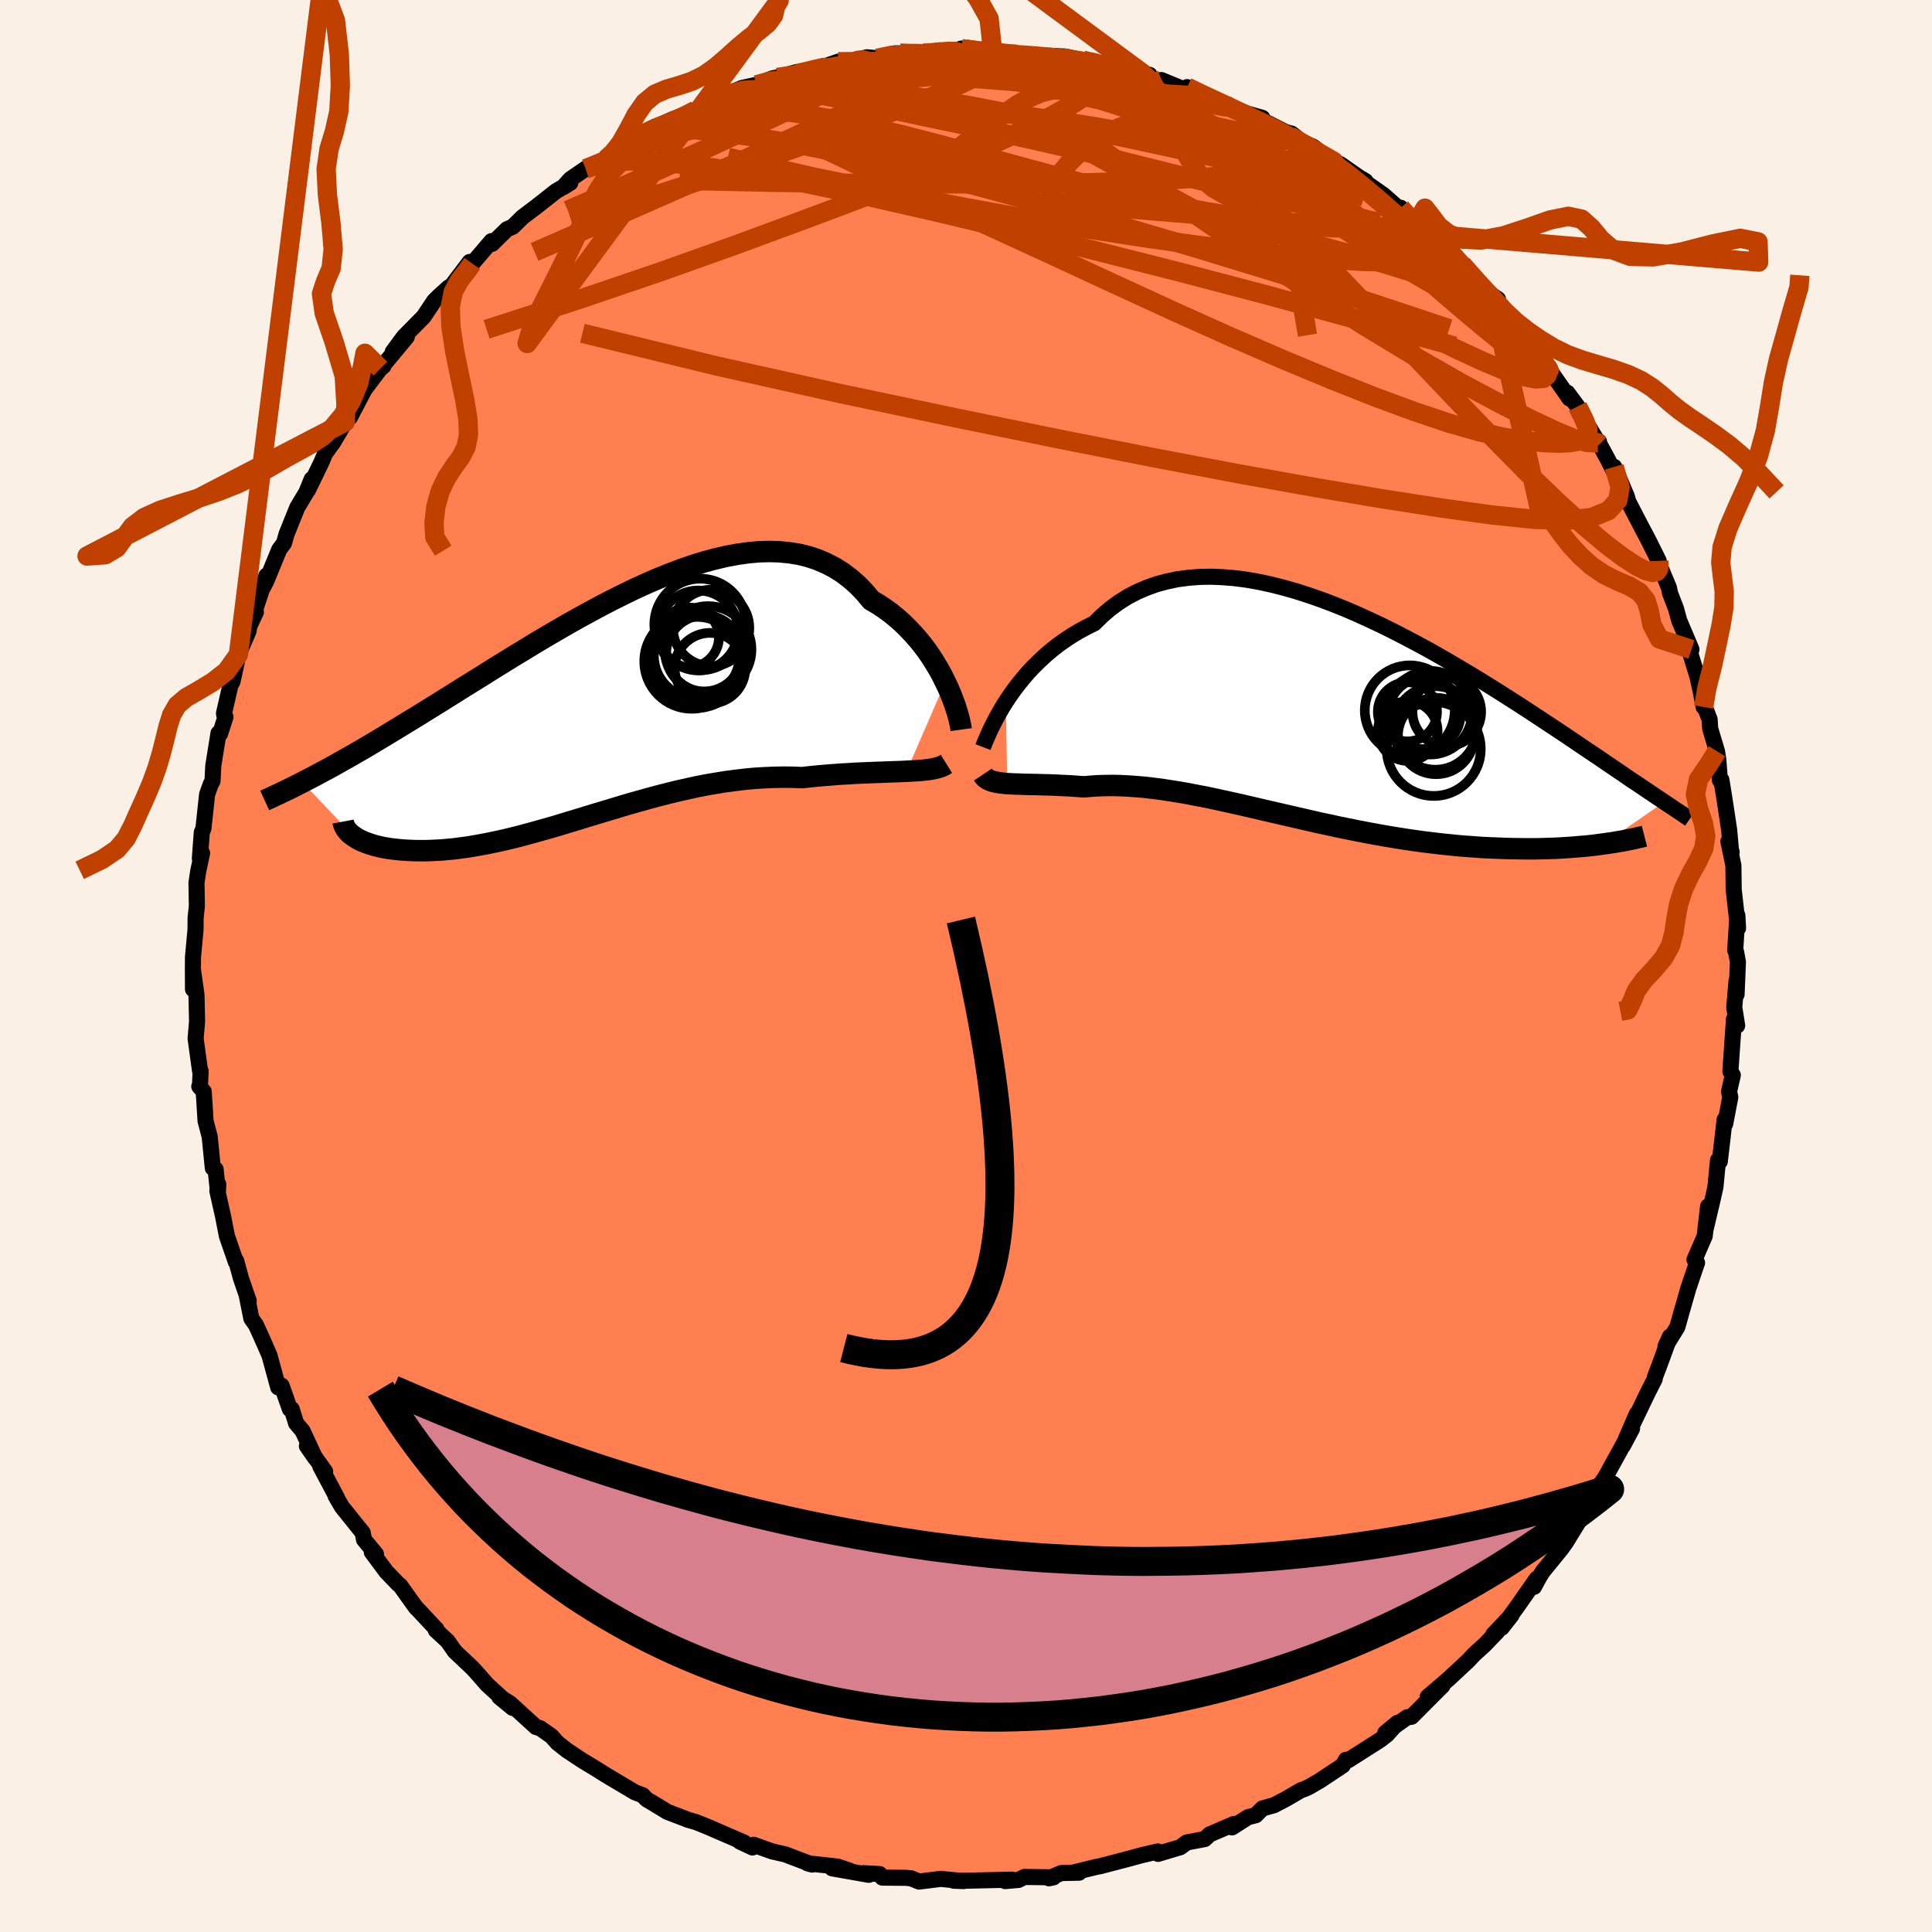 <svg viewBox="-100 -100 200 200" xmlns="http://www.w3.org/2000/svg" width="500" height="500" id="face-svg">
    <defs>
      <clipPath id="leftEyeClipPath">
        <polyline points="36.16,-2.72 35.85,-3.35 35.5,-3.99 35.12,-4.63 34.72,-5.27 34.29,-5.9 33.83,-6.52 33.34,-7.12 32.82,-7.71 32.28,-8.28 31.72,-8.83 31.12,-9.36 30.51,-9.86 29.86,-10.33 29.2,-10.77 28.5,-11.18 27.82,-11.99 27.1,-12.74 26.34,-13.41 25.54,-14.02 24.7,-14.55 23.83,-15 22.92,-15.39 21.98,-15.7 21.01,-15.94 20.01,-16.1 18.98,-16.2 17.93,-16.23 16.85,-16.2 15.75,-16.1 14.63,-15.94 13.49,-15.73 12.34,-15.46 11.18,-15.15 10,-14.78 8.82,-14.37 7.63,-13.92 6.44,-13.44 5.24,-12.92 4.05,-12.38 2.86,-11.8 1.67,-11.21 0.48,-10.59 -0.69,-9.96 -1.86,-9.32 -3.01,-8.67 -4.15,-8.01 -5.28,-7.35 -6.39,-6.69 -7.48,-6.02 -8.56,-5.37 -9.61,-4.72 -10.65,-4.08 -11.66,-3.44 -12.66,-2.82 -13.63,-2.22 -14.58,-1.62 -15.5,-1.05 -16.4,-0.48 -17.28,0.06 -18.13,0.59 -18.96,1.1 -19.77,1.59 -20.55,2.07 -21.31,2.53 -22.05,2.98 -22.77,3.41 -23.47,3.83 -24.15,4.23 -24.81,4.61 -25.45,4.98 -26.08,5.33 -26.68,5.67 -27.26,6 -27.83,6.31 -28.38,6.6 -28.91,6.89 -29.42,7.16 -29.91,7.41 -30.39,7.66 -25.09,13.25 -24.88,13.39 -24.65,13.53 -24.4,13.66 -24.13,13.78 -23.84,13.9 -23.53,14.01 -23.2,14.12 -22.86,14.22 -22.49,14.31 -22.11,14.4 -21.7,14.47 -21.28,14.54 -20.84,14.59 -20.38,14.64 -19.9,14.68 -19.4,14.71 -18.88,14.73 -18.35,14.74 -17.79,14.74 -17.21,14.73 -16.61,14.7 -15.99,14.67 -15.35,14.61 -14.69,14.55 -14.02,14.46 -13.32,14.37 -12.61,14.25 -11.88,14.12 -11.14,13.98 -10.38,13.82 -9.6,13.65 -8.8,13.46 -7.99,13.26 -7.17,13.04 -6.33,12.81 -5.48,12.57 -4.62,12.33 -3.74,12.07 -2.86,11.8 -1.96,11.53 -1.05,11.25 -0.13,10.97 0.8,10.69 1.74,10.41 2.69,10.12 3.64,9.84 4.61,9.57 5.57,9.3 6.55,9.04 7.53,8.79 8.51,8.55 9.5,8.33 10.49,8.11 11.48,7.92 12.48,7.75 13.47,7.59 14.47,7.46 15.46,7.34 16.45,7.25 17.44,7.19 18.42,7.15 19.4,7.13 20.37,7.14 21.34,7.18 22.15,7.09 22.95,7.01 23.75,6.94 24.53,6.88 25.3,6.82 26.07,6.78 26.81,6.73 27.54,6.7 28.26,6.67 28.96,6.64 29.64,6.62 30.3,6.59 30.94,6.57 31.56,6.55 32.15,6.52" />
      </clipPath>
      <clipPath id="rightEyeClipPath">
        <polyline points="-34.04,-1.78 -33.63,-2.39 -33.2,-3 -32.73,-3.62 -32.23,-4.23 -31.71,-4.84 -31.15,-5.43 -30.56,-6.01 -29.95,-6.58 -29.3,-7.13 -28.63,-7.66 -27.93,-8.16 -27.2,-8.64 -26.45,-9.09 -25.67,-9.51 -24.87,-9.91 -24.08,-10.69 -23.24,-11.41 -22.36,-12.06 -21.44,-12.64 -20.47,-13.15 -19.47,-13.58 -18.44,-13.95 -17.37,-14.24 -16.26,-14.47 -15.13,-14.62 -13.97,-14.71 -12.79,-14.73 -11.59,-14.68 -10.36,-14.58 -9.13,-14.42 -7.87,-14.2 -6.61,-13.93 -5.34,-13.61 -4.07,-13.25 -2.79,-12.84 -1.51,-12.4 -0.23,-11.92 1.04,-11.41 2.3,-10.87 3.55,-10.3 4.79,-9.72 6.02,-9.11 7.23,-8.49 8.42,-7.86 9.59,-7.23 10.74,-6.58 11.87,-5.93 12.97,-5.28 14.05,-4.64 15.1,-4 16.13,-3.36 17.12,-2.74 18.09,-2.12 19.03,-1.52 19.94,-0.93 20.82,-0.35 21.67,0.21 22.49,0.75 23.29,1.28 24.05,1.79 24.79,2.29 25.5,2.77 26.18,3.23 26.84,3.67 27.48,4.1 28.09,4.52 28.68,4.92 29.24,5.3 29.79,5.67 30.31,6.03 30.81,6.37 31.3,6.69 31.76,7 32.2,7.3 32.62,7.58 33.02,7.85 33.4,8.11 33.77,8.35 34.12,8.59 27.85,12.93 27.34,13 26.81,13.07 26.26,13.13 25.7,13.18 25.12,13.23 24.52,13.28 23.91,13.32 23.27,13.36 22.63,13.39 21.96,13.41 21.29,13.43 20.59,13.44 19.88,13.44 19.16,13.43 18.42,13.42 17.66,13.4 16.88,13.37 16.09,13.34 15.27,13.3 14.44,13.24 13.6,13.18 12.74,13.11 11.86,13.02 10.97,12.93 10.06,12.82 9.15,12.71 8.22,12.58 7.27,12.44 6.32,12.29 5.36,12.13 4.39,11.96 3.42,11.78 2.43,11.59 1.44,11.39 0.45,11.19 -0.55,10.97 -1.55,10.76 -2.55,10.53 -3.55,10.3 -4.55,10.07 -5.55,9.84 -6.55,9.61 -7.54,9.38 -8.53,9.15 -9.51,8.92 -10.49,8.7 -11.45,8.49 -12.41,8.28 -13.36,8.08 -14.3,7.9 -15.23,7.72 -16.15,7.56 -17.05,7.42 -17.94,7.28 -18.82,7.17 -19.68,7.07 -20.52,7 -21.35,6.94 -22.16,6.9 -22.95,6.88 -23.72,6.89 -24.48,6.91 -25.21,6.96 -25.93,7.02 -26.57,6.98 -27.21,6.93 -27.83,6.9 -28.43,6.87 -29.02,6.84 -29.6,6.82 -30.15,6.81 -30.69,6.79 -31.21,6.78 -31.7,6.77 -32.18,6.76 -32.64,6.74 -33.08,6.73 -33.5,6.71 -33.89,6.69" />
      </clipPath>
      <filter id="fuzzy">
        <feTurbulence id="turbulence" baseFrequency="0.05" numOctaves="3" type="noise" result="noise" />
        <feDisplacementMap in="SourceGraphic" in2="noise" scale="2" />
      </filter>
      <linearGradient id="rainbowGradient" x1="0%" y1="0%" x2="100%" y2="0%">
        <stop offset="0%" style="stop-color: [object Object]; stop-opacity: 1" />
        <stop offset="50%" style="stop-color: [object Object]; stop-opacity: 1" />
        <stop offset="100%" style="stop-color: [object Object]; stop-opacity: 1" />
      </linearGradient>
    </defs>
    <rect x="-100" y="-100" width="100%" height="100%" fill="rgb(250, 240, 230)" />
    <polyline id="faceContour" points="79.91,-0.42 79.77,2.94 79.77,1.5 79.53,4.28 79.83,6.17 79.5,5.5 79.13,10.91 79.38,11.3 78.99,13 79.12,13.58 78.59,16.34 78.53,15.91 78.31,17.86 78.03,20.24 77.85,20.1 77.58,22.88 77.29,24.18 76.54,27.35 76.82,24.88 76.47,27.96 75.41,30.4 75.68,30.73 75.62,30.88 74.78,33.36 74.07,35.84 73.64,37.37 72.41,39.37 72.87,38.36 71.76,41.39 71.32,42.54 71.29,42.77 70.62,44.08 68.97,47.51 69.44,46.37 68.01,49.66 68.95,47.89 66.19,52.9 66.05,53.12 65.59,53.76 65.03,54.89 65.2,54.77 62.55,58.62 63.6,57.23 62.11,59.65 61.64,60.31 59.71,62.68 59.37,63.22 58.8,64.27 59.07,63.44 57,66.4 55.45,68.51 56.47,67.21 54.59,69.19 55.03,68.87 53.71,70.25 52.63,71.23 51.96,71.94 50.03,73.74 47.79,75.66 49.33,74.5 46.12,77.72 45.67,77.77 43.41,79.38 44.66,78.35 43.59,79.56 42.84,80.14 39.57,82.22 39.34,82.17 39,82.76 36.68,84.3 35.54,84.97 35.04,85.2 34.68,85.32 33.1,86.24 31.87,86.88 30.68,87.21 30,87.91 29.2,88.11 27.54,89.17 27.73,88.82 25.22,89.9 24.71,90.38 22.85,90.73 22.19,91.22 19.88,91.91 19.86,91.66 18.15,92.06 16.94,92.39 13.96,93.17 13.41,93.28 11.12,93.84 11.71,93.86 9.85,93.9 8.59,94.44 9.06,94.34 6.05,94.3 5.43,94.61 4.05,94.73 4.78,94.58 0.03,94.69 -1.27,94.69 -0.27,94.73 -2.62,94.5 -4.86,94.78 -5.69,94.44 -6.25,94.39 -8.66,94.37 -8.94,94 -10.65,93.91 -10.07,94.08 -13.86,93.41 -12.02,93.66 -13.28,93.23 -16.4,92.89 -15.93,93.02 -18.73,91.96 -20.05,91.66 -21.99,90.97 -22.11,91.25 -23.42,90.63 -22.97,90.74 -26.81,89.08 -27.96,88.62 -28.86,88.36 -28.94,88.32 -30.9,87.57 -32.3,86.72 -33.06,86.27 -33.47,85.84 -34.25,85.55 -36.34,84.31 -37.42,83.66 -38.15,83.2 -39.78,82.21 -41.33,81.18 -42.29,80.42 -42.92,79.72 -44.09,78.9 -44.51,78.78 -47.19,76.34 -48.18,75.71 -48.32,75.66 -46.92,76.81 -49.58,74.38 -50.7,73.1 -51.11,72.66 -52.92,70.95 -53.66,69.89 -54.89,68.75 -54.81,68.67 -57.02,66.31 -56.94,66.42 -58.57,64.14 -58.79,63.97 -60.02,62.69 -61.51,60.68 -61.08,60.88 -62.32,59.38 -62.45,58.67 -64.61,55.98 -65.26,54.86 -65.1,55.08 -66.84,51.8 -66.34,52.33 -68.23,49.69 -67.38,50.92 -68.68,48.12 -69.35,47.33 -69.8,45.87 -69.99,45.87 -70.85,43.44 -71.2,43.62 -72.1,40.32 -72.62,39.12 -73.5,37.17 -73.98,36.49 -74.43,34.24 -74.25,34.68 -75.06,32.32 -75.55,30.52 -75.57,30.67 -76.51,27.96 -76.9,25.96 -77.5,23.28 -77.4,22.61 -77.44,23.31 -77.68,21.05 -77.97,20.91 -78.29,17.69 -78.72,16.04 -78.91,13 -79.37,12.47 -79.3,12.43 -79.23,10.87 -79.29,10.86 -79.75,7.52 -79.6,5.75 -79.66,2.98 -80.03,0.36 -80.02,2.41 -80.03,0.21 -80.02,-0.95 -79.76,-3.76 -79.75,-4.99 -79.62,-6.21 -79.66,-8.61 -79.48,-9.82 -79.08,-11.69 -79.31,-11.12 -79.11,-13.83 -78.94,-14.24 -78.56,-17.77 -78.18,-18.83 -78,-19.15 -77.92,-20.74 -77.38,-24.1 -77.22,-24.04 -76.66,-25.78 -76.8,-26.05 -76.81,-26.17 -76.15,-29.05 -75.93,-29.45 -75.32,-32.24 -74.28,-34.65 -74.17,-35.23 -73.51,-36.63 -73.82,-36.18 -72.42,-40.41 -72.75,-39.23 -72.43,-39.86 -71.09,-43.12 -70.6,-43.78 -70.34,-44.7 -69.23,-47.46 -68.29,-49.03 -67.73,-50.4 -68.11,-49.29 -66.73,-52.14 -66.46,-52.78 -66.4,-52.98 -65.5,-54.22 -64.26,-56.32 -63.77,-56.81 -62.25,-59.7 -60.52,-61.99 -60.3,-62.11 -60.62,-61.84 -57.89,-65.12 -59.34,-63.58 -58.2,-65.13 -56.14,-67.22 -55.06,-68.84 -54.61,-69.29 -53.54,-70.26 -53.26,-70.4 -51.38,-72.88 -51.11,-72.72 -49.12,-75.04 -49.06,-74.76 -47.52,-76.27 -46.92,-76.53 -45.89,-77.54 -44.47,-78.61 -42.45,-80.2 -40.96,-81.08 -41.7,-80.62 -40.95,-81.46 -39.37,-82.54 -39.37,-82.53 -37.28,-83.51 -36.07,-84.39 -36.75,-83.85 -33,-86.43 -34.14,-85.8 -31.55,-87.12 -30.5,-87.59 -30.49,-87.45 -27.99,-88.58 -26.58,-89.27 -25.19,-90.11 -24.9,-90.2 -23.16,-90.9 -21.7,-91.22 -20.04,-91.89 -19.52,-91.98 -17.56,-92.53 -18.77,-91.95 -17.88,-92.31 -15.76,-92.73 -13.24,-93.61 -11.8,-93.54 -11.06,-93.88 -10.25,-94.07 -9.19,-93.97 -7.39,-94.48 -6.8,-94.48 -4.41,-94.48 -3.98,-94.48 -2.96,-94.61 -0.02,-94.92 0.18,-94.9 -0.49,-94.97 3.5,-94.47 2.78,-94.5 5.42,-94.32 5.69,-94.34 5.7,-94.38 10.29,-94.14 10.75,-94.05 9.98,-94.02 12.1,-93.76 14.64,-93.34 12.86,-93.66 16.93,-92.84 19,-92.25 18.23,-92.46 19.38,-91.65 20.23,-91.71 22.97,-90.58 22.89,-90.98 24.97,-89.94 25.76,-89.71 28.14,-88.61 27.73,-88.64 30.67,-87.8 30.56,-87.61 33.08,-86.33 33.7,-86.17 35.25,-84.93 33.5,-85.85 35.9,-84.83 37.53,-83.63 38.78,-82.98 40.73,-81.62 41.35,-81.26 40.63,-81.64 43.21,-79.82 44.87,-78.36 45,-78.49 46.67,-77 45.53,-77.8 48.36,-75.61 47.48,-76.01 49.78,-74.15 50.01,-74.06 51.33,-72.66 53.19,-70.3 55.07,-69.03 54.87,-68.52 54.47,-69.2 55.91,-67.49 57.24,-65.93 56.93,-66.41 59.68,-62.57 60.35,-61.96 59.85,-62.51 62.47,-58.75 62.25,-59.35 63.31,-57.92 63.9,-56.75 65.57,-53.99 65.53,-54.28 65.54,-54.1 66.45,-52.42 67.58,-50.18 67.1,-51.67 68.41,-48.61 68.55,-48.09 69.8,-45.68 70.61,-44.15 71.71,-41.94 71.73,-41.25 71.94,-41.14 72.77,-39.16 72.89,-38.57 73.5,-36.99 73.83,-35.77 75.1,-32.77 74.45,-34.09 75.69,-30.05 76.05,-28.46 76.36,-26.81 76.26,-27.4 76.98,-25.52 77.04,-24.57 77.74,-22.23 77.88,-21.35 78.04,-19.24 78.2,-19.26 78.56,-17.02 79,-14.1 79.21,-11.76 79.26,-11.79 78.92,-12.9 79.44,-10.41 79.47,-7.93 79.92,-3.91 79.85,-5.25 79.63,-1.63 79.72,-1.45 79.91,-0.42 79.77,2.94" fill="rgb(255, 127, 80)" stroke="black" stroke-width="1.667" stroke-linejoin="round" filter="url(#fuzzy)" />
    <g transform="translate(38.16 -25.57)">
      <polyline id="rightCountour" points="-34.04,-1.78 -33.63,-2.39 -33.2,-3 -32.73,-3.62 -32.23,-4.23 -31.71,-4.84 -31.15,-5.43 -30.56,-6.01 -29.95,-6.58 -29.3,-7.13 -28.63,-7.66 -27.93,-8.16 -27.2,-8.64 -26.45,-9.09 -25.67,-9.51 -24.87,-9.91 -24.08,-10.69 -23.24,-11.41 -22.36,-12.06 -21.44,-12.64 -20.47,-13.15 -19.47,-13.58 -18.44,-13.95 -17.37,-14.24 -16.26,-14.47 -15.13,-14.62 -13.97,-14.71 -12.79,-14.73 -11.59,-14.68 -10.36,-14.58 -9.13,-14.42 -7.87,-14.2 -6.61,-13.93 -5.34,-13.61 -4.07,-13.25 -2.79,-12.84 -1.51,-12.4 -0.23,-11.92 1.04,-11.41 2.3,-10.87 3.55,-10.3 4.79,-9.72 6.02,-9.11 7.23,-8.49 8.42,-7.86 9.59,-7.23 10.74,-6.58 11.87,-5.93 12.97,-5.28 14.05,-4.64 15.1,-4 16.13,-3.36 17.12,-2.74 18.09,-2.12 19.03,-1.52 19.94,-0.93 20.82,-0.35 21.67,0.21 22.49,0.75 23.29,1.28 24.05,1.79 24.79,2.29 25.5,2.77 26.18,3.23 26.84,3.67 27.48,4.1 28.09,4.52 28.68,4.92 29.24,5.3 29.79,5.67 30.31,6.03 30.81,6.37 31.3,6.69 31.76,7 32.2,7.3 32.62,7.58 33.02,7.85 33.4,8.11 33.77,8.35 34.12,8.59 27.85,12.93 27.34,13 26.81,13.07 26.26,13.13 25.7,13.18 25.12,13.23 24.52,13.28 23.91,13.32 23.27,13.36 22.63,13.39 21.96,13.41 21.29,13.43 20.59,13.44 19.88,13.44 19.16,13.43 18.42,13.42 17.66,13.4 16.88,13.37 16.09,13.34 15.27,13.3 14.44,13.24 13.6,13.18 12.74,13.11 11.86,13.02 10.97,12.93 10.06,12.82 9.15,12.71 8.22,12.58 7.27,12.44 6.32,12.29 5.36,12.13 4.39,11.96 3.42,11.78 2.43,11.59 1.44,11.39 0.45,11.19 -0.55,10.97 -1.55,10.76 -2.55,10.53 -3.55,10.3 -4.55,10.07 -5.55,9.84 -6.55,9.61 -7.54,9.38 -8.53,9.15 -9.51,8.92 -10.49,8.7 -11.45,8.49 -12.41,8.28 -13.36,8.08 -14.3,7.9 -15.23,7.72 -16.15,7.56 -17.05,7.42 -17.94,7.28 -18.82,7.17 -19.68,7.07 -20.52,7 -21.35,6.94 -22.16,6.9 -22.95,6.88 -23.72,6.89 -24.48,6.91 -25.21,6.96 -25.93,7.02 -26.57,6.98 -27.21,6.93 -27.83,6.9 -28.43,6.87 -29.02,6.84 -29.6,6.82 -30.15,6.81 -30.69,6.79 -31.21,6.78 -31.7,6.77 -32.18,6.76 -32.64,6.74 -33.08,6.73 -33.5,6.71 -33.89,6.69" fill="white" stroke="white" stroke-width="0" stroke-linejoin="round" filter="url(#fuzzy)" />
    </g>
    <g transform="translate(-38.3 -26.68)">
      <polyline id="leftCountour" points="36.16,-2.72 35.85,-3.35 35.5,-3.99 35.12,-4.63 34.72,-5.27 34.29,-5.9 33.83,-6.52 33.34,-7.12 32.82,-7.71 32.28,-8.28 31.72,-8.83 31.12,-9.36 30.51,-9.86 29.86,-10.33 29.2,-10.77 28.5,-11.18 27.82,-11.99 27.1,-12.74 26.34,-13.41 25.54,-14.02 24.7,-14.55 23.83,-15 22.92,-15.39 21.98,-15.7 21.01,-15.94 20.01,-16.1 18.98,-16.2 17.93,-16.23 16.85,-16.2 15.75,-16.1 14.63,-15.94 13.49,-15.73 12.34,-15.46 11.18,-15.15 10,-14.78 8.82,-14.37 7.63,-13.92 6.44,-13.44 5.24,-12.92 4.05,-12.38 2.86,-11.8 1.67,-11.21 0.48,-10.59 -0.69,-9.96 -1.86,-9.32 -3.01,-8.67 -4.15,-8.01 -5.28,-7.35 -6.39,-6.69 -7.48,-6.02 -8.56,-5.37 -9.61,-4.72 -10.65,-4.08 -11.66,-3.44 -12.66,-2.82 -13.63,-2.22 -14.58,-1.62 -15.5,-1.05 -16.4,-0.48 -17.28,0.06 -18.13,0.59 -18.96,1.1 -19.77,1.59 -20.55,2.07 -21.31,2.53 -22.05,2.98 -22.77,3.41 -23.47,3.83 -24.15,4.23 -24.81,4.61 -25.45,4.98 -26.08,5.33 -26.68,5.67 -27.26,6 -27.83,6.31 -28.38,6.6 -28.91,6.89 -29.42,7.16 -29.91,7.41 -30.39,7.66 -25.09,13.25 -24.88,13.39 -24.65,13.53 -24.4,13.66 -24.13,13.78 -23.84,13.9 -23.53,14.01 -23.2,14.12 -22.86,14.22 -22.49,14.31 -22.11,14.4 -21.7,14.47 -21.28,14.54 -20.84,14.59 -20.38,14.64 -19.9,14.68 -19.4,14.71 -18.88,14.73 -18.35,14.74 -17.79,14.74 -17.21,14.73 -16.61,14.7 -15.99,14.67 -15.35,14.61 -14.69,14.55 -14.02,14.46 -13.32,14.37 -12.61,14.25 -11.88,14.12 -11.14,13.98 -10.38,13.82 -9.6,13.65 -8.8,13.46 -7.99,13.26 -7.17,13.04 -6.33,12.81 -5.48,12.57 -4.62,12.33 -3.74,12.07 -2.86,11.8 -1.96,11.53 -1.05,11.25 -0.13,10.97 0.8,10.69 1.74,10.41 2.69,10.12 3.64,9.84 4.61,9.57 5.57,9.3 6.55,9.04 7.53,8.79 8.51,8.55 9.5,8.33 10.49,8.11 11.48,7.92 12.48,7.75 13.47,7.59 14.47,7.46 15.46,7.34 16.45,7.25 17.44,7.19 18.42,7.15 19.4,7.13 20.37,7.14 21.34,7.18 22.15,7.09 22.95,7.01 23.75,6.94 24.53,6.88 25.3,6.82 26.07,6.78 26.81,6.73 27.54,6.7 28.26,6.67 28.96,6.64 29.64,6.62 30.3,6.59 30.94,6.57 31.56,6.55 32.15,6.52" fill="white" stroke="white" stroke-width="0" stroke-linejoin="round" filter="url(#fuzzy)" />
    </g>
    <g transform="translate(38.16 -25.57)">
      <polyline id="rightUpper" points="-36.4,2.91 -36.3,2.65 -36.17,2.32 -36,1.93 -35.81,1.5 -35.6,1.03 -35.34,0.52 -35.06,-0.03 -34.75,-0.59 -34.41,-1.18 -34.04,-1.78 -33.63,-2.39 -33.2,-3 -32.73,-3.62 -32.23,-4.23 -31.71,-4.84 -31.15,-5.43 -30.56,-6.01 -29.95,-6.58 -29.3,-7.13 -28.63,-7.66 -27.93,-8.16 -27.2,-8.64 -26.45,-9.09 -25.67,-9.51 -24.87,-9.91 -24.08,-10.69 -23.24,-11.41 -22.36,-12.06 -21.44,-12.64 -20.47,-13.15 -19.47,-13.58 -18.44,-13.95 -17.37,-14.24 -16.26,-14.47 -15.13,-14.62 -13.97,-14.71 -12.79,-14.73 -11.59,-14.68 -10.36,-14.58 -9.13,-14.42 -7.87,-14.2 -6.61,-13.93 -5.34,-13.61 -4.07,-13.25 -2.79,-12.84 -1.51,-12.4 -0.23,-11.92 1.04,-11.41 2.3,-10.87 3.55,-10.3 4.79,-9.72 6.02,-9.11 7.23,-8.49 8.42,-7.86 9.59,-7.23 10.74,-6.58 11.87,-5.93 12.97,-5.28 14.05,-4.64 15.1,-4 16.13,-3.36 17.12,-2.74 18.09,-2.12 19.03,-1.52 19.94,-0.93 20.82,-0.35 21.67,0.21 22.49,0.75 23.29,1.28 24.05,1.79 24.79,2.29 25.5,2.77 26.18,3.23 26.84,3.67 27.48,4.1 28.09,4.52 28.68,4.92 29.24,5.3 29.79,5.67 30.31,6.03 30.81,6.37 31.3,6.69 31.76,7 32.2,7.3 32.62,7.58 33.02,7.85 33.4,8.11 33.77,8.35 34.12,8.59 34.45,8.81 34.77,9.02 35.07,9.22 35.35,9.41 35.62,9.59 35.88,9.76 36.12,9.92 36.35,10.08 36.56,10.22 36.76,10.36" fill="none" stroke="black" stroke-width="1.667" stroke-linejoin="round" filter="url(#fuzzy)" />
      <polyline id="rightLower" points="-36.41,5.75 -36.29,5.93 -36.13,6.09 -35.95,6.22 -35.73,6.33 -35.49,6.43 -35.22,6.5 -34.93,6.56 -34.61,6.61 -34.26,6.65 -33.89,6.69 -33.5,6.71 -33.08,6.73 -32.64,6.74 -32.18,6.76 -31.7,6.77 -31.21,6.78 -30.69,6.79 -30.15,6.81 -29.6,6.82 -29.02,6.84 -28.43,6.87 -27.83,6.9 -27.21,6.93 -26.57,6.98 -25.93,7.02 -25.21,6.96 -24.48,6.91 -23.72,6.89 -22.95,6.88 -22.16,6.9 -21.35,6.94 -20.52,7 -19.68,7.07 -18.82,7.17 -17.94,7.28 -17.05,7.42 -16.15,7.56 -15.23,7.72 -14.3,7.9 -13.36,8.08 -12.41,8.28 -11.45,8.49 -10.49,8.7 -9.51,8.92 -8.53,9.15 -7.54,9.38 -6.55,9.61 -5.55,9.84 -4.55,10.07 -3.55,10.3 -2.55,10.53 -1.55,10.76 -0.55,10.97 0.45,11.19 1.44,11.39 2.43,11.59 3.42,11.78 4.39,11.96 5.36,12.13 6.32,12.29 7.27,12.44 8.22,12.58 9.15,12.71 10.06,12.82 10.97,12.93 11.86,13.02 12.74,13.11 13.6,13.18 14.44,13.24 15.27,13.3 16.09,13.34 16.88,13.37 17.66,13.4 18.42,13.42 19.16,13.43 19.88,13.44 20.59,13.44 21.29,13.43 21.96,13.41 22.63,13.39 23.27,13.36 23.91,13.32 24.52,13.28 25.12,13.23 25.7,13.18 26.26,13.13 26.81,13.07 27.34,13 27.85,12.93 28.35,12.86 28.83,12.79 29.29,12.71 29.74,12.64 30.17,12.55 30.58,12.47 30.98,12.39 31.36,12.3 31.72,12.22 32.07,12.13" fill="none" stroke="black" stroke-width="2.222" stroke-linejoin="round" filter="url(#fuzzy)" />
      <circle r="3.556" cx="11.611" cy="-0.748" stroke="black" fill="none" stroke-width="1.0" filter="url(#fuzzy)" clip-path="url(#rightEyeClipPath)" /><circle r="3.086" cx="7.571" cy="1.252" stroke="black" fill="none" stroke-width="1.0" filter="url(#fuzzy)" clip-path="url(#rightEyeClipPath)" /><circle r="4.33" cx="9.896" cy="-0.653" stroke="black" fill="none" stroke-width="1.0" filter="url(#fuzzy)" clip-path="url(#rightEyeClipPath)" /><circle r="4.656" cx="7.781" cy="-0.893" stroke="black" fill="none" stroke-width="1.0" filter="url(#fuzzy)" clip-path="url(#rightEyeClipPath)" /><circle r="3.952" cx="10.501" cy="1.762" stroke="black" fill="none" stroke-width="1.0" filter="url(#fuzzy)" clip-path="url(#rightEyeClipPath)" /><circle r="4.326" cx="10.421" cy="0.927" stroke="black" fill="none" stroke-width="1.0" filter="url(#fuzzy)" clip-path="url(#rightEyeClipPath)" /><circle r="4.864" cx="10.261" cy="3.102" stroke="black" fill="none" stroke-width="1.0" filter="url(#fuzzy)" clip-path="url(#rightEyeClipPath)" /><circle r="3.062" cx="7.536" cy="-0.743" stroke="black" fill="none" stroke-width="1.0" filter="url(#fuzzy)" clip-path="url(#rightEyeClipPath)" /><circle r="3.826" cx="9.056" cy="-0.703" stroke="black" fill="none" stroke-width="1.0" filter="url(#fuzzy)" clip-path="url(#rightEyeClipPath)" /><circle r="3.738" cx="9.311" cy="-0.563" stroke="black" fill="none" stroke-width="1.0" filter="url(#fuzzy)" clip-path="url(#rightEyeClipPath)" />
      </g>
    <g transform="translate(-38.3 -26.68)">
      <polyline id="leftUpper" points="37.8,2.21 37.76,1.92 37.69,1.57 37.6,1.17 37.48,0.71 37.33,0.21 37.16,-0.32 36.95,-0.89 36.72,-1.48 36.46,-2.09 36.16,-2.72 35.85,-3.35 35.5,-3.99 35.12,-4.63 34.72,-5.27 34.29,-5.9 33.83,-6.52 33.34,-7.12 32.82,-7.71 32.28,-8.28 31.72,-8.83 31.12,-9.36 30.51,-9.86 29.86,-10.33 29.2,-10.77 28.5,-11.18 27.82,-11.99 27.1,-12.74 26.34,-13.41 25.54,-14.02 24.7,-14.55 23.83,-15 22.92,-15.39 21.98,-15.7 21.01,-15.94 20.01,-16.1 18.98,-16.2 17.93,-16.23 16.85,-16.2 15.75,-16.1 14.63,-15.94 13.49,-15.73 12.34,-15.46 11.18,-15.15 10,-14.78 8.82,-14.37 7.63,-13.92 6.44,-13.44 5.24,-12.92 4.05,-12.38 2.86,-11.8 1.67,-11.21 0.48,-10.59 -0.69,-9.96 -1.86,-9.32 -3.01,-8.67 -4.15,-8.01 -5.28,-7.35 -6.39,-6.69 -7.48,-6.02 -8.56,-5.37 -9.61,-4.72 -10.65,-4.08 -11.66,-3.44 -12.66,-2.82 -13.63,-2.22 -14.58,-1.62 -15.5,-1.05 -16.4,-0.48 -17.28,0.06 -18.13,0.59 -18.96,1.1 -19.77,1.59 -20.55,2.07 -21.31,2.53 -22.05,2.98 -22.77,3.41 -23.47,3.83 -24.15,4.23 -24.81,4.61 -25.45,4.98 -26.08,5.33 -26.68,5.67 -27.26,6 -27.83,6.31 -28.38,6.6 -28.91,6.89 -29.42,7.16 -29.91,7.41 -30.39,7.66 -30.85,7.89 -31.29,8.12 -31.72,8.33 -32.13,8.53 -32.53,8.72 -32.91,8.9 -33.28,9.07 -33.63,9.24 -33.97,9.39 -34.3,9.54" fill="none" stroke="black" stroke-width="2.222" stroke-linejoin="round" filter="url(#fuzzy)" />
      <polyline id="leftLower" points="36.27,5.75 36.03,5.9 35.75,6.03 35.43,6.14 35.07,6.23 34.66,6.31 34.22,6.37 33.75,6.42 33.24,6.46 32.71,6.49 32.15,6.52 31.56,6.55 30.94,6.57 30.3,6.59 29.64,6.62 28.96,6.64 28.26,6.67 27.54,6.7 26.81,6.73 26.07,6.78 25.3,6.82 24.53,6.88 23.75,6.94 22.95,7.01 22.15,7.09 21.34,7.18 20.37,7.14 19.4,7.13 18.42,7.15 17.44,7.19 16.45,7.25 15.46,7.34 14.47,7.46 13.47,7.59 12.48,7.75 11.48,7.92 10.49,8.11 9.5,8.33 8.51,8.55 7.53,8.79 6.55,9.04 5.57,9.3 4.61,9.57 3.64,9.84 2.69,10.12 1.74,10.41 0.8,10.69 -0.13,10.97 -1.05,11.25 -1.96,11.53 -2.86,11.8 -3.74,12.07 -4.62,12.33 -5.48,12.57 -6.33,12.81 -7.17,13.04 -7.99,13.26 -8.8,13.46 -9.6,13.65 -10.38,13.82 -11.14,13.98 -11.88,14.12 -12.61,14.25 -13.32,14.37 -14.02,14.46 -14.69,14.55 -15.35,14.61 -15.99,14.67 -16.61,14.7 -17.21,14.73 -17.79,14.74 -18.35,14.74 -18.88,14.73 -19.4,14.71 -19.9,14.68 -20.38,14.64 -20.84,14.59 -21.28,14.54 -21.7,14.47 -22.11,14.4 -22.49,14.31 -22.86,14.22 -23.2,14.12 -23.53,14.01 -23.84,13.9 -24.13,13.78 -24.4,13.66 -24.65,13.53 -24.88,13.39 -25.09,13.25 -25.29,13.11 -25.46,12.97 -25.61,12.82 -25.75,12.67 -25.87,12.51 -25.96,12.36 -26.04,12.2 -26.11,12.05 -26.15,11.89 -26.18,11.73" fill="none" stroke="black" stroke-width="2.222" stroke-linejoin="round" filter="url(#fuzzy)" />
      <circle r="4.906" cx="9.903" cy="-4.857" stroke="black" fill="none" stroke-width="1.0" filter="url(#fuzzy)" clip-path="url(#leftEyeClipPath)" /><circle r="3.09" cx="9.633" cy="-7.342" stroke="black" fill="none" stroke-width="1.0" filter="url(#fuzzy)" clip-path="url(#leftEyeClipPath)" /><circle r="4.444" cx="10.428" cy="-5.467" stroke="black" fill="none" stroke-width="1.0" filter="url(#fuzzy)" clip-path="url(#leftEyeClipPath)" /><circle r="4.71" cx="10.448" cy="-4.752" stroke="black" fill="none" stroke-width="1.0" filter="url(#fuzzy)" clip-path="url(#leftEyeClipPath)" /><circle r="4.136" cx="10.573" cy="-8.057" stroke="black" fill="none" stroke-width="1.0" filter="url(#fuzzy)" clip-path="url(#leftEyeClipPath)" /><circle r="3.942" cx="11.203" cy="-5.682" stroke="black" fill="none" stroke-width="1.0" filter="url(#fuzzy)" clip-path="url(#leftEyeClipPath)" /><circle r="4.488" cx="11.603" cy="-6.087" stroke="black" fill="none" stroke-width="1.0" filter="url(#fuzzy)" clip-path="url(#leftEyeClipPath)" /><circle r="3.658" cx="11.798" cy="-4.147" stroke="black" fill="none" stroke-width="1.0" filter="url(#fuzzy)" clip-path="url(#leftEyeClipPath)" /><circle r="3.956" cx="11.913" cy="-8.317" stroke="black" fill="none" stroke-width="1.0" filter="url(#fuzzy)" clip-path="url(#leftEyeClipPath)" /><circle r="4.74" cx="10.778" cy="-8.677" stroke="black" fill="none" stroke-width="1.0" filter="url(#fuzzy)" clip-path="url(#leftEyeClipPath)" />
    </g>
    <g id="hairs">
      <polyline points="67.1,-51.67 67.71,-49.57 67.47,-48.2 66.52,-47.15 64.8,-46.44 62.24,-46.14 58.79,-46.24 54.45,-46.69 49.22,-47.41 43.11,-48.36 36.12,-49.54 28.24,-50.95 19.42,-52.62 9.64,-54.55 -1.15,-56.76 -12.98,-59.25 -25.84,-62.12 -39.71,-65.5" fill="none" stroke="rgb(192, 64, 0)" stroke-width="2" stroke-linejoin="round" filter="url(#fuzzy)" /><polyline points="-19.52,-91.98 -18.3,-92.17 -17.12,-92.15 -15.26,-92.17 -12.75,-92.23 -9.86,-92.27 -6.81,-92.26 -3.71,-92.16 -0.55,-91.98 2.68,-91.74 5.95,-91.48 9.21,-91.21 12.37,-90.94 15.37,-90.69 18.17,-90.46 20.74,-90.27 22.99,-90.13" fill="none" stroke="rgb(192, 64, 0)" stroke-width="2" stroke-linejoin="round" filter="url(#fuzzy)" /><polyline points="45,-78.49 45.71,-77.68 45.66,-77.27 45.18,-76.94 44.21,-76.66 42.7,-76.47 40.6,-76.38 37.87,-76.42 34.4,-76.68 30.06,-77.24 24.74,-78.12 18.41,-79.32 11.11,-80.77 2.88,-82.42 -6.28,-84.26 -16.49,-86.29" fill="none" stroke="rgb(192, 64, 0)" stroke-width="2" stroke-linejoin="round" filter="url(#fuzzy)" /><polyline points="-0.02,-94.92 0.2,-94.89 0.95,-94.79 1.99,-94.66 3.03,-94.54 3.97,-94.44 4.79,-94.36 5.47,-94.27 5.96,-94.17 6.2,-94.05 6.16,-93.9 5.81,-93.72 5.14,-93.5 4.13,-93.24 2.77,-92.95 1.02,-92.65 -1.1,-92.36 -3.63,-92.09 -6.6,-91.82 -10.1,-91.53 -14.26,-91.18 -19.17,-90.75" fill="none" stroke="rgb(192, 64, 0)" stroke-width="2" stroke-linejoin="round" filter="url(#fuzzy)" /><polyline points="65.57,-53.99 65.39,-54.17 64.98,-54.16 64.23,-54.21 62.97,-54.58 61.11,-55.36 58.61,-56.53 55.44,-58.13 51.52,-60.21 46.8,-62.9 41.2,-66.29 34.65,-70.48 27.12,-75.48 18.65,-81.26 9.52,-87.74" fill="none" stroke="rgb(192, 64, 0)" stroke-width="2" stroke-linejoin="round" filter="url(#fuzzy)" /><polyline points="46.67,-77 46.53,-76.99 46.93,-76.43 47.24,-75.8 47.36,-75.16 47.24,-74.51 46.83,-73.89 46.04,-73.37 44.82,-73.04 43.12,-72.9 40.98,-72.94 38.4,-73.11 35.39,-73.36 31.92,-73.7 27.97,-74.12 23.49,-74.68 18.44,-75.39 12.78,-76.27 6.5,-77.33 -0.41,-78.59 -7.92,-80.05 -16.03,-81.73 -24.65,-83.71" fill="none" stroke="rgb(192, 64, 0)" stroke-width="2" stroke-linejoin="round" filter="url(#fuzzy)" /><polyline points="59.68,-62.57 60,-62.18 60.17,-61.67 60.15,-61.15 59.78,-60.83 59,-60.77 57.73,-61.01 55.92,-61.59 53.55,-62.57 50.6,-63.94 47.06,-65.7 42.94,-67.83 38.21,-70.34 32.86,-73.24 26.86,-76.52 20.16,-80.2 12.64,-84.35 4.34,-89.05" fill="none" stroke="rgb(192, 64, 0)" stroke-width="2" stroke-linejoin="round" filter="url(#fuzzy)" /><polyline points="-39.37,-82.53 -37.31,-83.17 -34.8,-83.34 -31.5,-83.2 -27.33,-82.78 -22.34,-82.06 -16.57,-81.01 -10.09,-79.65 -2.91,-78.01 4.91,-76.14 13.28,-74.07 22.09,-71.84 31.29,-69.42 40.84,-66.81 50.6,-64.16" fill="none" stroke="rgb(192, 64, 0)" stroke-width="2" stroke-linejoin="round" filter="url(#fuzzy)" /><polyline points="2.78,-94.5 4.6,-94.38 5.94,-94.3 7.37,-94.19 8.85,-94.06 10.25,-93.9 11.53,-93.73 12.73,-93.54 13.86,-93.34 14.91,-93.13 15.81,-92.93 16.52,-92.75 16.98,-92.6 17.19,-92.48 17.14,-92.4 16.84,-92.37 16.25,-92.38 15.32,-92.45 14,-92.57 12.28,-92.77 10.17,-93.06 7.62,-93.49 4.38,-94.08" fill="none" stroke="rgb(192, 64, 0)" stroke-width="2" stroke-linejoin="round" filter="url(#fuzzy)" /><polyline points="-25.19,-90.11 -24.28,-90.31 -22.59,-90.56 -20.53,-90.72 -18.28,-90.74 -15.92,-90.61 -13.4,-90.35 -10.67,-90 -7.68,-89.63 -4.43,-89.26 -0.98,-88.87 2.57,-88.45 6.18,-87.99 9.79,-87.46 13.43,-86.87 17.09,-86.22 20.74,-85.55 24.34,-84.89 27.79,-84.27 31.05,-83.73 34.2,-83.22 37.42,-82.55" fill="none" stroke="rgb(192, 64, 0)" stroke-width="2" stroke-linejoin="round" filter="url(#fuzzy)" /><polyline points="71.71,-41.94 71.73,-41.47 71.7,-41.1 71.51,-40.83 71.08,-40.74 70.39,-40.92 69.38,-41.42 68.02,-42.31 66.25,-43.65 64.03,-45.51 61.33,-47.96 58.11,-51.06 54.36,-54.86 50.06,-59.33 45.2,-64.45 39.74,-70.2 33.63,-76.63 26.78,-83.81" fill="none" stroke="rgb(192, 64, 0)" stroke-width="2" stroke-linejoin="round" filter="url(#fuzzy)" /><polyline points="54.87,-68.52 55.07,-68.42 55.8,-67.59 56.64,-66.57 57.46,-65.52 58.19,-64.53 58.8,-63.65 59.26,-62.94 59.54,-62.4 59.64,-62.04 59.54,-61.87 59.21,-61.92 58.63,-62.22 57.78,-62.79 56.66,-63.63 55.24,-64.75 53.54,-66.14 51.58,-67.78 49.38,-69.66 46.94,-71.81 44.21,-74.25 41.07,-77.1 37.41,-80.42 33.12,-84.25" fill="none" stroke="rgb(192, 64, 0)" stroke-width="2" stroke-linejoin="round" filter="url(#fuzzy)" /><polyline points="35.25,-84.93 34.97,-85.06 36.17,-84.28 37.86,-83.09 39.66,-81.74 41.41,-80.33 43.1,-78.88 44.78,-77.4 46.45,-75.9 48.07,-74.43 49.6,-73.03 50.99,-71.75 52.22,-70.6 53.29,-69.61 54.18,-68.8 54.88,-68.22 55.32,-67.91 55.49,-67.87 55.29,-68.19" fill="none" stroke="rgb(192, 64, 0)" stroke-width="2" stroke-linejoin="round" filter="url(#fuzzy)" /><polyline points="51.33,-72.66 52.97,-70.81 54.1,-69.58 54.89,-68.67 55.61,-67.79 56.4,-66.83 57.25,-65.77 58.11,-64.69 58.91,-63.67 59.58,-62.81 60.06,-62.16 60.33,-61.78 60.37,-61.68 60.19,-61.84 59.79,-62.28 59.17,-63 58.28,-64.06 57.04,-65.56 55.28,-67.67 52.9,-70.52" fill="none" stroke="rgb(192, 64, 0)" stroke-width="2" stroke-linejoin="round" filter="url(#fuzzy)" /><polyline points="9.98,-94.02 12,-93.65 13.81,-93.11 15.72,-92.35 17.82,-91.39 20.02,-90.26 22.28,-88.98 24.61,-87.58 27.06,-86.08 29.63,-84.48 32.27,-82.83 34.94,-81.15 37.6,-79.46 40.19,-77.79 42.7,-76.18 45.08,-74.64 47.3,-73.22 49.31,-71.96 51.07,-70.89 52.54,-70.02 53.71,-69.39" fill="none" stroke="rgb(192, 64, 0)" stroke-width="2" stroke-linejoin="round" filter="url(#fuzzy)" /><polyline points="53.19,-70.3 54.24,-69.46 54.52,-69.08 54.6,-68.8 54.63,-68.49 54.56,-68.19 54.27,-68 53.67,-68.01 52.69,-68.31 51.25,-68.95 49.34,-69.96 46.92,-71.36 44,-73.14 40.56,-75.34 36.57,-77.99 31.9,-81.14 26.4,-84.84 20.19,-89" fill="none" stroke="rgb(192, 64, 0)" stroke-width="2" stroke-linejoin="round" filter="url(#fuzzy)" /><polyline points="-36.07,-84.39 -35.52,-84.69 -34.15,-85.48 -32.63,-86.25 -31.03,-86.96 -29.36,-87.65 -27.6,-88.33 -25.81,-89.02 -24.03,-89.7 -22.31,-90.35 -20.69,-90.95 -19.2,-91.49 -17.87,-91.95 -16.74,-92.34 -15.83,-92.64 -15.19,-92.85 -14.81,-92.97 -14.73,-93.02 -14.97,-92.97 -15.57,-92.83 -16.49,-92.61 -17.39,-92.41" fill="none" stroke="rgb(192, 64, 0)" stroke-width="2" stroke-linejoin="round" filter="url(#fuzzy)" /><polyline points="33.5,-85.85 35.61,-84.74 37.56,-83.45 39.43,-82.06 41.22,-80.62 42.96,-79.14 44.7,-77.6 46.46,-76.02 48.19,-74.45 49.81,-72.97 51.25,-71.64 52.49,-70.5 53.5,-69.6 54.27,-68.96 54.78,-68.59 54.93,-68.57" fill="none" stroke="rgb(192, 64, 0)" stroke-width="2" stroke-linejoin="round" filter="url(#fuzzy)" /><polyline points="-13.24,-93.61 -11.96,-93.62 -10.65,-93.63 -9.1,-93.56 -7.26,-93.41 -5.18,-93.18 -2.92,-92.88 -0.52,-92.53 1.95,-92.13 4.48,-91.7 7.03,-91.23 9.6,-90.7 12.18,-90.12 14.77,-89.51 17.33,-88.89 19.85,-88.28 22.29,-87.7 24.63,-87.18 26.83,-86.69 28.87,-86.25 30.67,-85.86 32.14,-85.58 33.19,-85.46 33.7,-85.56" fill="none" stroke="rgb(192, 64, 0)" stroke-width="2" stroke-linejoin="round" filter="url(#fuzzy)" /><polyline points="35.25,-84.93 34.67,-85.19 34.97,-84.75 35.15,-84.11 34.78,-83.47 33.72,-82.93 31.91,-82.48 29.39,-82.09 26.17,-81.75 22.21,-81.45 17.45,-81.21 11.83,-81.06 5.32,-80.97 -2.06,-80.96 -10.33,-81 -19.51,-81.12 -29.64,-81.33" fill="none" stroke="rgb(192, 64, 0)" stroke-width="2" stroke-linejoin="round" filter="url(#fuzzy)" /><polyline points="-30.49,-87.45 -28.25,-88.29 -26.05,-88.73 -23.66,-88.84 -20.92,-88.69 -17.8,-88.32 -14.31,-87.75 -10.54,-86.98 -6.55,-86.04 -2.34,-84.95 2.1,-83.74 6.81,-82.46 11.79,-81.13 17,-79.77 22.32,-78.38 27.66,-76.98 32.96,-75.56 38.24,-74.12 43.54,-72.63 48.94,-70.95" fill="none" stroke="rgb(192, 64, 0)" stroke-width="2" stroke-linejoin="round" filter="url(#fuzzy)" /><polyline points="-11.8,-93.54 -11.17,-93.76 -10.64,-93.79 -10.26,-93.69 -10.14,-93.45 -10.38,-93.04 -11.08,-92.44 -12.29,-91.66 -14.07,-90.67 -16.54,-89.44 -19.79,-87.9 -23.89,-85.99 -28.84,-83.72 -34.6,-81.13 -41.23,-78.23" fill="none" stroke="rgb(192, 64, 0)" stroke-width="2" stroke-linejoin="round" filter="url(#fuzzy)" /><polyline points="63.31,-57.92 63.98,-56.58 64.38,-55.55 64.36,-54.95 64.01,-54.58 63.38,-54.32 62.47,-54.17 61.27,-54.12 59.76,-54.18 57.92,-54.37 55.72,-54.72 53.11,-55.31 50.05,-56.18 46.5,-57.37 42.45,-58.86 37.91,-60.66 32.91,-62.74 27.48,-65.09 21.62,-67.72 15.27,-70.64 8.34,-73.85 0.76,-77.33 -7.47,-81.13 -16.25,-85.32" fill="none" stroke="rgb(192, 64, 0)" stroke-width="2" stroke-linejoin="round" filter="url(#fuzzy)" /><polyline points="5.42,-94.32 6.12,-94.16 7.94,-93.63 10.4,-92.78 13.11,-91.63 16.01,-90.24 19.14,-88.62 22.54,-86.82 26.17,-84.86 29.96,-82.77 33.79,-80.61 37.58,-78.44 41.26,-76.32 44.84,-74.28 48.34,-72.35 51.64,-70.57" fill="none" stroke="rgb(192, 64, 0)" stroke-width="2" stroke-linejoin="round" filter="url(#fuzzy)" /><polyline points="-18.77,-91.95 -17.41,-92.33 -15.5,-92.75 -13.51,-93.12 -11.66,-93.4 -9.92,-93.6 -8.24,-93.76 -6.56,-93.89 -4.88,-93.99 -3.21,-94.09 -1.61,-94.17 -0.11,-94.25 1.25,-94.32 2.45,-94.37 3.44,-94.41 4.21,-94.42 4.73,-94.42 4.98,-94.41 4.95,-94.4 4.63,-94.42 3.99,-94.48 2.95,-94.59 1.47,-94.76" fill="none" stroke="rgb(192, 64, 0)" stroke-width="2" stroke-linejoin="round" filter="url(#fuzzy)" /><polyline points="-21.7,-91.22 -20.23,-91.62 -18.74,-91.69 -17.08,-91.54 -15.1,-91.27 -12.65,-90.95 -9.76,-90.6 -6.54,-90.18 -3.11,-89.66 0.44,-89.05 4.06,-88.34 7.75,-87.57 11.49,-86.78 15.25,-85.99 19.03,-85.19 22.8,-84.37 26.56,-83.53 30.29,-82.64 33.96,-81.71 37.6,-80.71 41.21,-79.65" fill="none" stroke="rgb(192, 64, 0)" stroke-width="2" stroke-linejoin="round" filter="url(#fuzzy)" /><polyline points="12.1,-93.76 13.38,-93.48 14.03,-93.11 14.47,-92.58 14.44,-91.92 13.83,-91.15 12.68,-90.26 11.04,-89.22 8.9,-88.03 6.23,-86.67 2.95,-85.13 -0.97,-83.42 -5.57,-81.53 -10.92,-79.45 -17.04,-77.15 -23.99,-74.59 -31.76,-71.82 -40.3,-68.92 -49.63,-65.91" fill="none" stroke="rgb(192, 64, 0)" stroke-width="2" stroke-linejoin="round" filter="url(#fuzzy)" /><polyline points="-4.41,-94.48 -3.73,-94.53 -2.7,-94.62 -1.77,-94.69 -1.1,-94.67 -0.7,-94.56 -0.53,-94.38 -0.62,-94.16 -1.02,-93.92 -1.8,-93.64 -3.03,-93.31 -4.79,-92.9 -7.14,-92.4 -10.15,-91.78 -13.85,-91.04 -18.29,-90.12 -23.74,-88.97" fill="none" stroke="rgb(192, 64, 0)" stroke-width="2" stroke-linejoin="round" filter="url(#fuzzy)" /><polyline points="22.89,-90.98 24.6,-90.16 26.13,-89.45 27.63,-88.75 29.13,-88.05 30.63,-87.33 32.08,-86.6 33.42,-85.9 34.6,-85.26 35.6,-84.7 36.44,-84.23 37.15,-83.83 37.71,-83.51 38.04,-83.32 38.08,-83.29 37.79,-83.45 37.22,-83.76 36.42,-84.23 35.31,-84.89 33.53,-85.94" fill="none" stroke="rgb(192, 64, 0)" stroke-width="2" stroke-linejoin="round" filter="url(#fuzzy)" /><polyline points="-24.9,-90.2 -23.05,-90.65 -20.8,-90.78 -18.21,-90.63 -15.33,-90.22 -12.13,-89.6 -8.53,-88.82 -4.46,-87.95 0.11,-86.99 5.08,-85.93 10.34,-84.74 15.76,-83.43 21.22,-82.06 26.67,-80.71 32.08,-79.45 37.46,-78.22 42.77,-76.97" fill="none" stroke="rgb(192, 64, 0)" stroke-width="2" stroke-linejoin="round" filter="url(#fuzzy)" /><polyline points="-0.49,-94.97 1.86,-94.62 2.84,-94.37 3.25,-94.09 3.29,-93.75 2.99,-93.3 2.26,-92.72 1,-92.01 -0.84,-91.15 -3.28,-90.12 -6.34,-88.91 -10.08,-87.47 -14.57,-85.78 -19.89,-83.87 -26.07,-81.76 -33.1,-79.5 -40.88,-77.16" fill="none" stroke="rgb(192, 64, 0)" stroke-width="2" stroke-linejoin="round" filter="url(#fuzzy)" /><polyline points="50.01,-74.06 51.27,-72.62 52.24,-71.42 52.56,-70.79 52.24,-70.68 51.38,-70.95 50.1,-71.47 48.4,-72.21 46.23,-73.23 43.44,-74.63 39.91,-76.48 35.57,-78.87 30.39,-81.81 24.37,-85.32 17.58,-89.43" fill="none" stroke="rgb(192, 64, 0)" stroke-width="2" stroke-linejoin="round" filter="url(#fuzzy)" /><polyline points="-6.8,-94.48 -4.9,-94.39 -3.03,-94.17 -0.84,-93.81 1.63,-93.29 4.33,-92.58 7.24,-91.72 10.34,-90.76 13.59,-89.74 16.94,-88.68 20.39,-87.6 23.9,-86.48 27.44,-85.33 30.95,-84.14 34.37,-82.91 37.65,-81.69 40.74,-80.54" fill="none" stroke="rgb(192, 64, 0)" stroke-width="2" stroke-linejoin="round" filter="url(#fuzzy)" /><polyline points="-6.8,-94.48 -4.99,-94.46 -3.45,-94.42 -1.8,-94.35 -0.07,-94.22 1.73,-93.99 3.61,-93.67 5.56,-93.29 7.58,-92.89 9.64,-92.47 11.72,-92.06 13.78,-91.66 15.78,-91.27 17.67,-90.9 19.44,-90.54 21.09,-90.19 22.62,-89.85 24.03,-89.53 25.28,-89.25 26.26,-89.04 26.9,-88.93 27.18,-88.91 27.14,-88.98 26.83,-89.16" fill="none" stroke="rgb(192, 64, 0)" stroke-width="2" stroke-linejoin="round" filter="url(#fuzzy)" /><polyline points="-4.41,-94.48 -3.88,-94.47 -3.28,-94.4 -3.03,-94.17 -3.34,-93.71 -4.22,-93 -5.68,-92.02 -7.75,-90.8 -10.5,-89.34 -13.98,-87.63 -18.22,-85.65 -23.3,-83.34 -29.35,-80.63 -36.49,-77.49 -44.66,-73.92" fill="none" stroke="rgb(192, 64, 0)" stroke-width="2" stroke-linejoin="round" filter="url(#fuzzy)" /><polyline points="-39.37,-82.54 -38.63,-82.84 -37.17,-83.44 -35.44,-84.13 -33.49,-84.86 -31.34,-85.63 -29,-86.39 -26.51,-87.14 -23.91,-87.86 -21.21,-88.57 -18.47,-89.29 -15.75,-89.99 -13.07,-90.68 -10.48,-91.32 -7.98,-91.91 -5.61,-92.44 -3.43,-92.91 -1.53,-93.32 0.04,-93.66 1.34,-93.93 2.43,-94.18" fill="none" stroke="rgb(192, 64, 0)" stroke-width="2" stroke-linejoin="round" filter="url(#fuzzy)" /><polyline points="47.48,-76.01 49.13,-74.65 50.41,-73.44 51.72,-72.07 53,-70.69 54.12,-69.44 55.07,-68.35 55.9,-67.38 56.68,-66.46 57.41,-65.57 58.08,-64.73 58.65,-64.02 59.06,-63.48 59.28,-63.17 59.29,-63.11 59.11,-63.29 58.72,-63.71 58.1,-64.41 57.16,-65.48 55.79,-67.07 53.93,-69.25 51.77,-71.79" fill="none" stroke="rgb(192, 64, 0)" stroke-width="2" stroke-linejoin="round" filter="url(#fuzzy)" /><polyline points="-34.14,-85.8 -31.81,-86.57 -29.23,-86.66 -25.93,-86.37 -21.81,-85.8 -16.95,-84.97 -11.43,-83.83 -5.32,-82.39 1.35,-80.67 8.53,-78.72 16.15,-76.57 24.13,-74.22 32.4,-71.69 40.98,-68.98 50.03,-65.97" fill="none" stroke="rgb(192, 64, 0)" stroke-width="2" stroke-linejoin="round" filter="url(#fuzzy)" /><polyline points="-34.14,-85.8 -32.12,-86.76 -30.51,-87.38 -28.82,-87.96 -26.94,-88.58 -24.95,-89.22 -22.89,-89.85 -20.82,-90.44 -18.74,-90.98 -16.68,-91.47 -14.69,-91.91 -12.83,-92.29 -11.11,-92.63 -9.51,-92.93 -8.02,-93.22 -6.62,-93.52 -5.34,-93.82 -4.25,-94.1 -3.43,-94.36 -2.92,-94.54 -2.78,-94.62 -3.16,-94.59" fill="none" stroke="rgb(192, 64, 0)" stroke-width="2" stroke-linejoin="round" filter="url(#fuzzy)" /><polyline points="-9.19,-93.97 -7.77,-94.26 -6.49,-94.29 -5.24,-94.19 -4.01,-94.05 -2.8,-93.9 -1.64,-93.74 -0.53,-93.57 0.55,-93.39 1.63,-93.19 2.72,-92.95 3.82,-92.63 4.94,-92.24 6.11,-91.82 7.4,-91.45 8.74,-91.18 9.73,-91.01 9.61,-90.58" fill="none" stroke="rgb(192, 64, 0)" stroke-width="2" stroke-linejoin="round" filter="url(#fuzzy)" /><polyline points="-27.99,-88.58 -29.63,-87.76 -30.71,-87.23 -31.73,-86.58 -32.75,-85.8 -33.77,-84.97 -34.76,-84.13 -35.71,-83.27 -36.59,-82.37 -37.38,-81.4 -38.06,-80.36 -38.65,-79.26 -39.19,-78.12 -39.7,-76.94 -40.26,-75.71 -40.88,-74.4 -41.55,-73.03 -42.24,-71.64 -42.91,-70.3 -43.54,-69.05 -44.13,-67.88 -44.69,-66.69 -45.16,-65.37 -45.43,-64.44 -19.35,-99.93 -19.7,-99.36 -19.92,-98.41 -20.53,-97.57 -21.45,-96.81 -22.53,-95.99 -23.65,-95.05 -24.77,-94.04 -25.91,-93.06 -27.1,-92.22 -28.37,-91.59 -29.69,-91.15 -31,-90.77 -32.22,-90.25 -33.27,-89.38 -34.16,-88.1 -34.96,-86.58 -35.75,-85.19 -36.51,-84.22 -37.28,-83.51" fill="none" stroke="rgb(192, 64, 0)" stroke-width="2" stroke-linejoin="round" filter="url(#fuzzy)" /><polyline points="-54.12,-42.99 -54.99,-44.4 -55.07,-45.9 -54.88,-47.54 -54.44,-49.13 -53.78,-50.52 -53.01,-51.69 -52.28,-52.7 -51.75,-53.73 -51.5,-54.98 -51.56,-56.59 -51.9,-58.66 -52.42,-61.11 -52.95,-63.73 -53.32,-66.2 -53.39,-68.24 -53.08,-69.78 -52.45,-70.95 -51.63,-72 -51.11,-72.72" fill="none" stroke="rgb(192, 64, 0)" stroke-width="2" stroke-linejoin="round" filter="url(#fuzzy)" /><polyline points="77.74,-22.23 76.9,-20.88 75.83,-19.32 75.51,-17.79 75.83,-16.27 76.33,-14.81 76.58,-13.45 76.38,-12.18 75.78,-10.89 75,-9.49 74.28,-7.97 73.77,-6.4 73.49,-4.86 73.28,-3.41 72.92,-2.08 72.22,-0.83 71.23,0.34 70.18,1.46 69.4,2.55 68.96,3.62 68.51,4.54 67.74,4.69" fill="none" stroke="rgb(192, 64, 0)" stroke-width="2" stroke-linejoin="round" filter="url(#fuzzy)" /><polyline points="-60.62,-61.84 -62.22,-63.43 -62.45,-62.21 -62.87,-60.32 -63.62,-58.51 -64.54,-56.97 -65.56,-55.75 -66.62,-54.8 -67.73,-54.06 -68.86,-53.43 -69.99,-52.82 -71.14,-52.16 -72.38,-51.44 -73.79,-50.68 -75.42,-49.9 -77.3,-49.15 -79.35,-48.46 -81.46,-47.82 -83.44,-47.17 -85.09,-46.42 -86.3,-45.49 -87.12,-44.37 -87.91,-43.28 -89.11,-42.57 -90.99,-42.44 -64.26,-56.32 -64.19,-58.15 -64.36,-61.05 -65.4,-64.55 -66.44,-67.59 -66.72,-69.6 -66.29,-70.89 -65.72,-72.22 -65.51,-74.2 -65.74,-76.9 -66.11,-79.87 -66.24,-82.52 -65.93,-84.61 -65.38,-86.42 -64.92,-88.48 -64.77,-91.15 -64.87,-94.33 -65.27,-97.87 -66.66,-101.57 -75.32,-32.24 -76.56,-30.51 -78,-29.39 -79.44,-28.52 -80.72,-27.79 -81.65,-27 -82.23,-26 -82.61,-24.79 -82.94,-23.43 -83.31,-21.98 -83.75,-20.5 -84.29,-19.01 -84.93,-17.49 -85.62,-15.97 -86.27,-14.51 -86.94,-13.2 -87.89,-12.07 -89.45,-11.02 -91.75,-9.91" fill="none" stroke="rgb(192, 64, 0)" stroke-width="2" stroke-linejoin="round" filter="url(#fuzzy)" /><polyline points="76.36,-26.81 76.7,-28.78 77.28,-31.08 77.74,-33.25 78.16,-35.26 78.46,-37.12 78.49,-38.79 78.3,-40.29 78.13,-41.75 78.27,-43.36 78.87,-45.28 79.86,-47.56 81.01,-50.11 82.03,-52.78 82.75,-55.42 83.19,-57.95 83.58,-60.4 84.11,-62.81 84.79,-65.23 85.48,-67.71 86.23,-70.27 86.32,-71.5" fill="none" stroke="rgb(192, 64, 0)" stroke-width="2" stroke-linejoin="round" filter="url(#fuzzy)" /><polyline points="75.1,-32.77 71.79,-33.85 71,-35.34 70.74,-36.71 70.4,-37.84 69.73,-38.69 68.69,-39.31 67.4,-39.86 66.05,-40.53 64.77,-41.4 63.61,-42.44 62.59,-43.54 61.75,-44.59 61.11,-45.49 60.59,-46.19 59.45,-46.9 54.47,-69.2 55.76,-67.78 56.93,-66.68 58.18,-65.7 59.5,-64.79 60.86,-63.97 62.28,-63.28 63.8,-62.72 65.4,-62.24 67.01,-61.77 68.53,-61.24 69.88,-60.61 71.02,-59.88 72.01,-59.09 72.93,-58.28 73.91,-57.49 74.99,-56.72 76.19,-55.92 77.52,-55.01 79,-53.92 80.58,-52.58 82.17,-50.94 83.91,-49.08" fill="none" stroke="rgb(192, 64, 0)" stroke-width="2" stroke-linejoin="round" filter="url(#fuzzy)" /><polyline points="46.67,-77 47.51,-78.45 48.15,-77.63 48.92,-76.6 49.98,-75.77 51.42,-75.24 53.32,-75.15 55.64,-75.59 58.14,-76.41 60.47,-77.23 62.36,-77.61 63.72,-77.32 64.74,-76.41 65.72,-75.22 66.99,-74.12 68.78,-73.46 71.17,-73.41 74.09,-73.92 77.27,-74.74 80.15,-75.33 81.99,-74.97 82.06,-72.87 8.64,-79.08 9.09,-80.97 9.71,-81.98 10.71,-83.19 11.92,-84.39 13.21,-85.37 14.56,-86.15 15.87,-86.8 17.07,-87.24 18.14,-87.36 19.17,-87.23 20.31,-87.23 21.65,-87.7 23.1,-88.53 24.5,-89.16 25.76,-89.71" fill="none" stroke="rgb(192, 64, 0)" stroke-width="2" stroke-linejoin="round" filter="url(#fuzzy)" /><polyline points="20.23,-91.71 19.34,-91.4 18.5,-91.16 17.45,-90.79 16.14,-90.25 14.75,-89.81 13.44,-89.74 12.25,-90.02 11.16,-90.42 10.07,-90.69 8.94,-90.69 7.75,-90.39 6.52,-89.85 5.3,-89.15 4.12,-88.34 2.97,-87.48 1.88,-86.65 0.86,-85.91 -0.03,-85.24 -0.95,-84.51 -2.61,-83.34" fill="none" stroke="rgb(192, 64, 0)" stroke-width="2" stroke-linejoin="round" filter="url(#fuzzy)" /><polyline points="35.35,-65.3 34.93,-67.81 34.86,-69.45 34.44,-70.61 33.64,-71.48 32.7,-72.31 31.86,-73.31 31.22,-74.54 30.71,-75.88 30.21,-77.14 29.57,-78.17 28.74,-78.9 27.74,-79.43 26.66,-79.92 25.59,-80.54 24.58,-81.43 23.63,-82.63 22.75,-84.15 21.92,-85.94 21.08,-87.9 20.2,-89.85 19.25,-91.49 18.23,-92.46 -23.93,-123.59 -20.93,-122.26 -18.22,-120.23 -15.97,-117.52 -14.11,-115.01 -12.52,-112.99 -11.02,-111.26 -9.53,-109.56 -8.02,-107.94 -6.52,-106.57 -5.07,-105.52 -3.67,-104.64 -2.32,-103.74 -1.06,-102.76 0.1,-101.64 1.23,-100.15 2.39,-98.07 2.78,-94.5" fill="none" stroke="rgb(192, 64, 0)" stroke-width="2" stroke-linejoin="round" filter="url(#fuzzy)" />
    </g>
    
        <g id="lineNose">
        <path d="M -12.65,39.55 Q 11.6, 45.84 -0.525, -4.764" fill="none" stroke="black" stroke-width="3" stroke-linejoin="round" filter="url(#fuzzy)"></path>
        </g>
      
    <g id="mouth">
      <polyline points="-60.62,43.8 -59.92,44.97 -59.19,46.12 -58.45,47.25 -57.68,48.36 -56.89,49.46 -56.08,50.53 -55.25,51.59 -54.41,52.62 -53.54,53.64 -52.65,54.63 -51.75,55.61 -50.82,56.57 -49.88,57.5 -48.92,58.42 -47.94,59.32 -46.95,60.19 -45.94,61.05 -44.91,61.89 -43.86,62.7 -42.8,63.5 -41.72,64.27 -40.63,65.03 -39.52,65.76 -38.4,66.47 -37.26,67.16 -36.1,67.83 -34.94,68.48 -33.76,69.11 -32.56,69.72 -31.36,70.3 -30.14,70.87 -28.9,71.41 -27.66,71.93 -26.4,72.43 -25.13,72.91 -23.85,73.37 -22.56,73.8 -21.26,74.21 -19.95,74.6 -18.63,74.97 -17.3,75.31 -15.95,75.64 -14.6,75.94 -13.24,76.22 -11.87,76.47 -10.5,76.7 -9.11,76.91 -7.72,77.1 -6.32,77.26 -4.91,77.4 -3.5,77.52 -2.07,77.61 -0.65,77.68 0.79,77.73 2.23,77.76 3.67,77.76 5.12,77.73 6.57,77.68 8.03,77.61 9.5,77.52 10.96,77.4 12.43,77.25 13.91,77.09 15.38,76.89 16.86,76.68 18.35,76.44 19.83,76.17 21.32,75.88 22.8,75.56 24.29,75.22 25.78,74.86 27.27,74.47 28.76,74.05 30.25,73.61 31.74,73.15 33.23,72.66 34.72,72.14 36.21,71.6 37.69,71.03 39.18,70.44 40.66,69.82 42.14,69.17 43.62,68.5 45.09,67.8 46.56,67.08 48.03,66.33 49.49,65.56 50.95,64.75 52.4,63.92 53.85,63.07 55.3,62.19 56.74,61.28 58.17,60.34 59.6,59.38 61.02,58.39 62.43,57.37 63.84,56.33 65.24,55.26 66.63,54.16 66.63,54.16 65.36,54.56 64.09,54.95 62.82,55.33 61.54,55.69 60.27,56.05 59,56.39 57.73,56.73 56.45,57.05 55.18,57.36 53.91,57.66 52.64,57.95 51.36,58.22 50.09,58.49 48.82,58.74 47.55,58.99 46.27,59.22 45,59.44 43.73,59.65 42.46,59.85 41.18,60.04 39.91,60.22 38.64,60.39 37.37,60.55 36.09,60.69 34.82,60.83 33.55,60.95 32.28,61.07 31,61.17 29.73,61.26 28.46,61.35 27.19,61.42 25.91,61.48 24.64,61.53 23.37,61.57 22.1,61.6 20.82,61.62 19.55,61.63 18.28,61.64 17.01,61.63 15.73,61.61 14.46,61.58 13.19,61.54 11.92,61.48 10.64,61.42 9.37,61.35 8.1,61.28 6.83,61.19 5.55,61.09 4.28,60.98 3.01,60.86 1.73,60.73 0.46,60.59 -0.81,60.44 -2.08,60.28 -3.36,60.12 -4.63,59.94 -5.9,59.75 -7.17,59.56 -8.45,59.35 -9.72,59.14 -10.99,58.92 -12.26,58.68 -13.54,58.44 -14.81,58.19 -16.08,57.93 -17.35,57.66 -18.63,57.38 -19.9,57.09 -21.17,56.79 -22.44,56.49 -23.72,56.17 -24.99,55.85 -26.26,55.52 -27.53,55.17 -28.81,54.82 -30.08,54.46 -31.35,54.1 -32.62,53.72 -33.9,53.33 -35.17,52.94 -36.44,52.54 -37.71,52.13 -38.99,51.71 -40.26,51.28 -41.53,50.84 -42.8,50.4 -44.08,49.94 -45.35,49.48 -46.62,49.01 -47.89,48.53 -49.17,48.05 -50.44,47.55 -51.71,47.05 -52.98,46.54 -54.26,46.02 -55.53,45.49 -56.8,44.95 -58.07,44.41 -59.35,43.86" fill="rgb(215,127,140)" stroke="black" stroke-width="3" stroke-linejoin="round" filter="url(#fuzzy)" />
    </g>
  </svg>